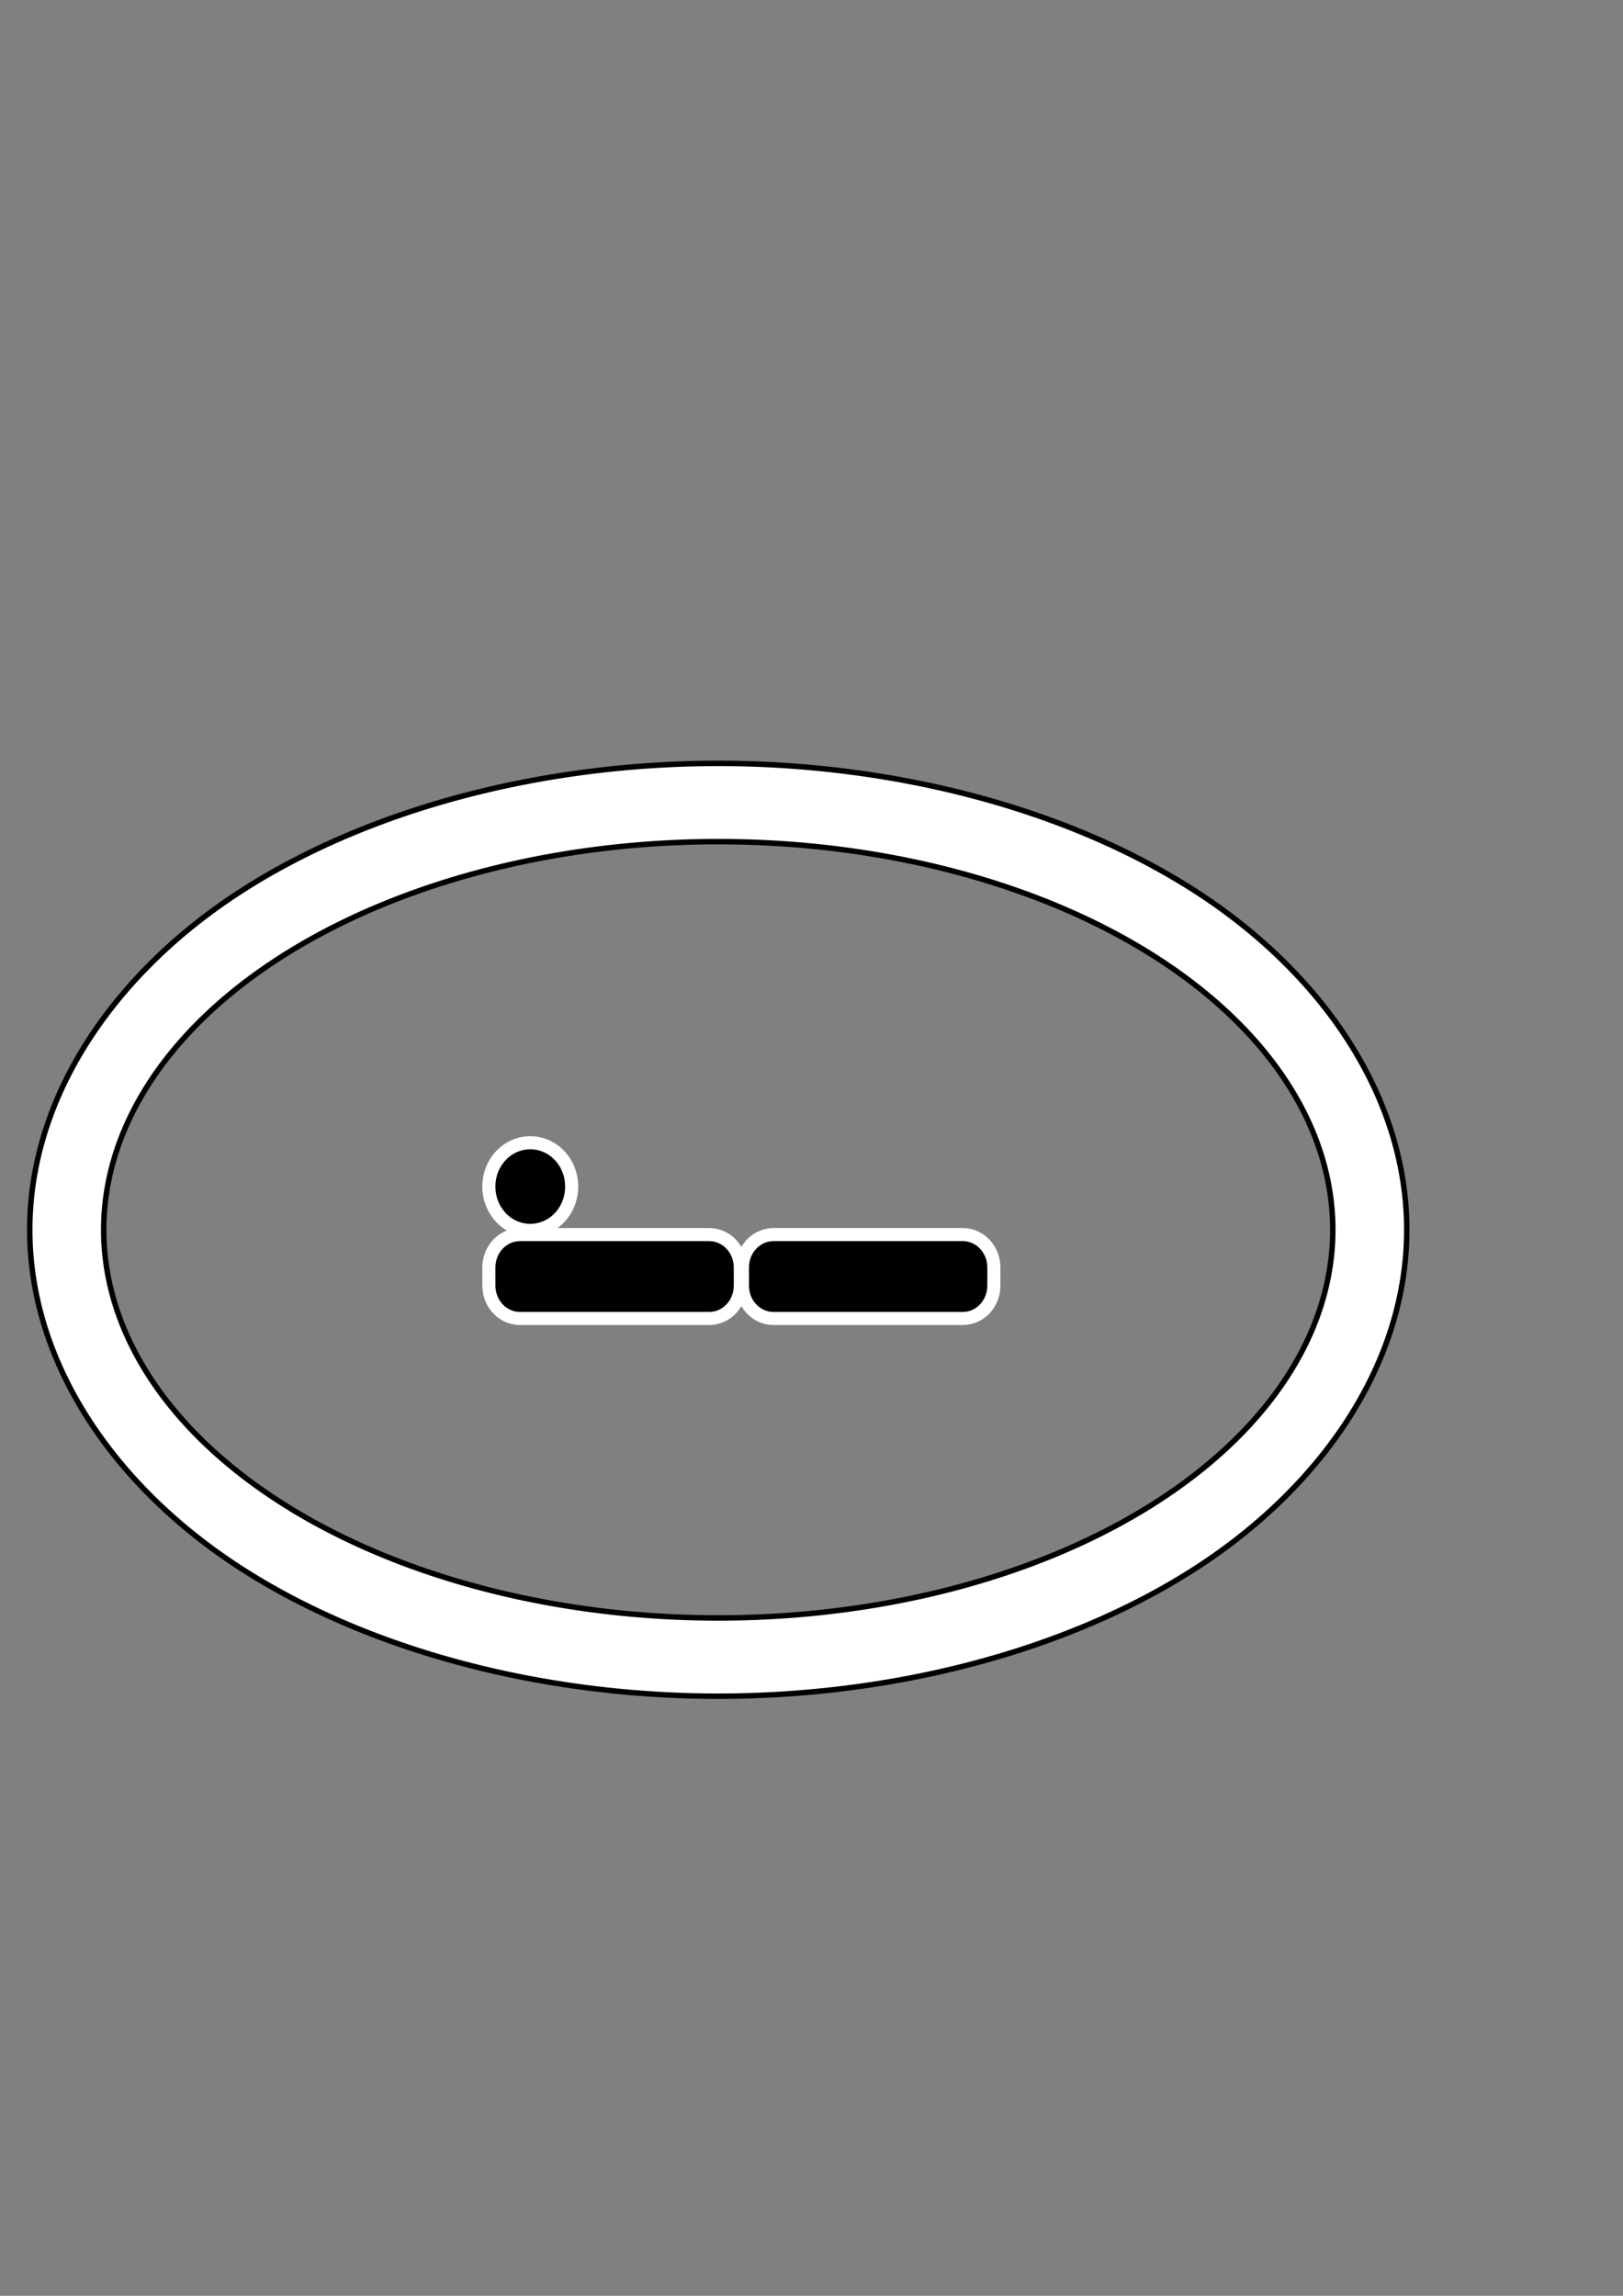 <?xml version="1.0" encoding="UTF-8" standalone="no"?>
<!-- Created with Inkscape (http://www.inkscape.org/) -->

<svg
   xmlns:dc="http://purl.org/dc/elements/1.1/"
   xmlns:cc="http://creativecommons.org/ns#"
   xmlns:rdf="http://www.w3.org/1999/02/22-rdf-syntax-ns#"
   xmlns:svg="http://www.w3.org/2000/svg"
   xmlns="http://www.w3.org/2000/svg"
   xmlns:sodipodi="http://sodipodi.sourceforge.net/DTD/sodipodi-0.dtd"
   xmlns:inkscape="http://www.inkscape.org/namespaces/inkscape"
   width="210mm"
   height="297mm"
   viewBox="0 0 744.094 1052.362"
   id="svg2"
   version="1.1"
   inkscape:version="0.91 r13725"
   sodipodi:docname="flatten-icon.svg"
   inkscape:export-filename="/home/john/workspace/Raspbed/QRaspbed/images/flatten-icon1.png"
   inkscape:export-xdpi="24.849876"
   inkscape:export-ydpi="24.849876">
  <rect x="0" y="0" width="744.094" height="1052.362" fill="#808080" stroke="none"/>
  <defs
     id="defs4" />
  <sodipodi:namedview
     id="base"
     pagecolor="#ffffff"
     bordercolor="#666666"
     borderopacity="1.0"
     inkscape:pageopacity="0"
     inkscape:pageshadow="2"
     inkscape:zoom="1.2742761"
     inkscape:cx="372.04724"
     inkscape:cy="526.1811"
     inkscape:document-units="px"
     inkscape:current-layer="layer3"
     showgrid="false"
     showborder="false"
     showguides="true"
     inkscape:guide-bbox="true"
     inkscape:window-width="2762"
     inkscape:window-height="1572"
     inkscape:window-x="566"
     inkscape:window-y="446"
     inkscape:window-maximized="0">
    <inkscape:grid
       type="xygrid"
       id="grid4318" />
  </sodipodi:namedview>
  <g
     inkscape:label="Layer 1"
     inkscape:groupmode="layer"
     id="layer1"
     style="display:inline">
    <g
       inkscape:groupmode="layer"
       id="layer4"
       inkscape:label="Border"
       style="display:inline" />
    <g
       inkscape:groupmode="layer"
       id="layer2"
       inkscape:label="bed up"
       style="display:none" />
    <g
       inkscape:label="bed trend"
       id="g4273"
       inkscape:groupmode="layer"
       style="display:none" />
    <g
       inkscape:groupmode="layer"
       id="g4279"
       inkscape:label="bed feet"
       style="display:none" />
    <g
       inkscape:label="bed flat"
       id="g4267"
       inkscape:groupmode="layer"
       style="display:none" />
    <g
       inkscape:groupmode="layer"
       id="layer3"
       inkscape:label="arrow"
       style="display:inline">
      <path
         inkscape:connector-curvature="0"
         id="ellipse4306"
         style="display:inline;fill:#ffffff;fill-opacity:1;stroke:#000000;stroke-width:2.499;stroke-miterlimit:4;stroke-dasharray:none;stroke-opacity:1"
         d="M 611.048,563.716 A 281.749,177.923 0 0 1 329.299,741.639 281.749,177.923 0 0 1 47.55,563.716 281.749,177.923 0 0 1 329.299,385.793 281.749,177.923 0 0 1 611.048,563.716 Z M 329.299,349.922 c -79.059,8e-5 -157.737,20.008 -216.603,57.181 -58.866,37.173 -99.05,94.298 -99.051,156.612 -5.55e-4,62.314 40.182,119.441 99.048,156.614 58.866,37.174 137.545,57.181 216.605,57.181 79.06,-8e-5 157.739,-20.007 216.605,-57.181 58.866,-37.174 99.049,-94.3 99.048,-156.614 -8.4e-4,-62.314 -40.185,-119.439 -99.051,-156.612 C 487.036,369.93 408.359,349.922 329.299,349.922 Z"
         inkscape:export-xdpi="24.849876"
         inkscape:export-ydpi="24.849876"
         inkscape:export-filename="/home/john/workspace/Raspbed/QRaspbed/images/flatten-icon.png" />
      <path
         style="fill:#000000;fill-opacity:1;stroke:#ffffff;stroke-width:6;stroke-miterlimit:4;stroke-dasharray:none;stroke-opacity:1"
         d="m 243.113,523.818 c -10.517,0 -18.983,8.958 -18.983,20.085 0,11.127 8.467,20.085 18.983,20.085 10.517,0 18.983,-8.958 18.983,-20.085 0,-11.127 -8.467,-20.085 -18.983,-20.085 z"
         id="path4184"
         inkscape:connector-curvature="0"
         inkscape:export-filename="/home/john/workspace/Raspbed/QRaspbed/images/flatten-icon.png"
         inkscape:export-xdpi="24.849876"
         inkscape:export-ydpi="24.849876" />
      <path
         inkscape:connector-curvature="0"
         style="fill:#000000;fill-opacity:1;stroke:#ffffff;stroke-width:6;stroke-miterlimit:4;stroke-dasharray:none;stroke-opacity:1"
         d="m 238.397,565.91 c -7.904,0 -14.267,6.732 -14.267,15.095 l 0,8.275 c 0,8.362 6.363,15.095 14.267,15.095 l 86.751,0 c 7.904,0 14.267,-6.732 14.267,-15.095 l 0,-8.275 c 0,-8.362 -6.363,-15.095 -14.267,-15.095 l -86.751,0 z"
         id="path4271"
         inkscape:export-filename="/home/john/workspace/Raspbed/QRaspbed/images/flatten-icon.png"
         inkscape:export-xdpi="24.849876"
         inkscape:export-ydpi="24.849876" />
      <path
         id="path4186"
         d="m 354.64,565.91 c -7.904,0 -14.267,6.732 -14.267,15.095 l 0,8.275 c 0,8.362 6.363,15.095 14.267,15.095 l 86.751,0 c 7.904,0 14.267,-6.732 14.267,-15.095 l 0,-8.275 c 0,-8.362 -6.363,-15.095 -14.267,-15.095 l -86.751,0 z"
         style="fill:#000000;fill-opacity:1;stroke:#ffffff;stroke-width:6;stroke-miterlimit:4;stroke-dasharray:none;stroke-opacity:1"
         inkscape:connector-curvature="0"
         inkscape:export-filename="/home/john/workspace/Raspbed/QRaspbed/images/flatten-icon.png"
         inkscape:export-xdpi="24.849876"
         inkscape:export-ydpi="24.849876" />
    </g>
  </g>
</svg>
